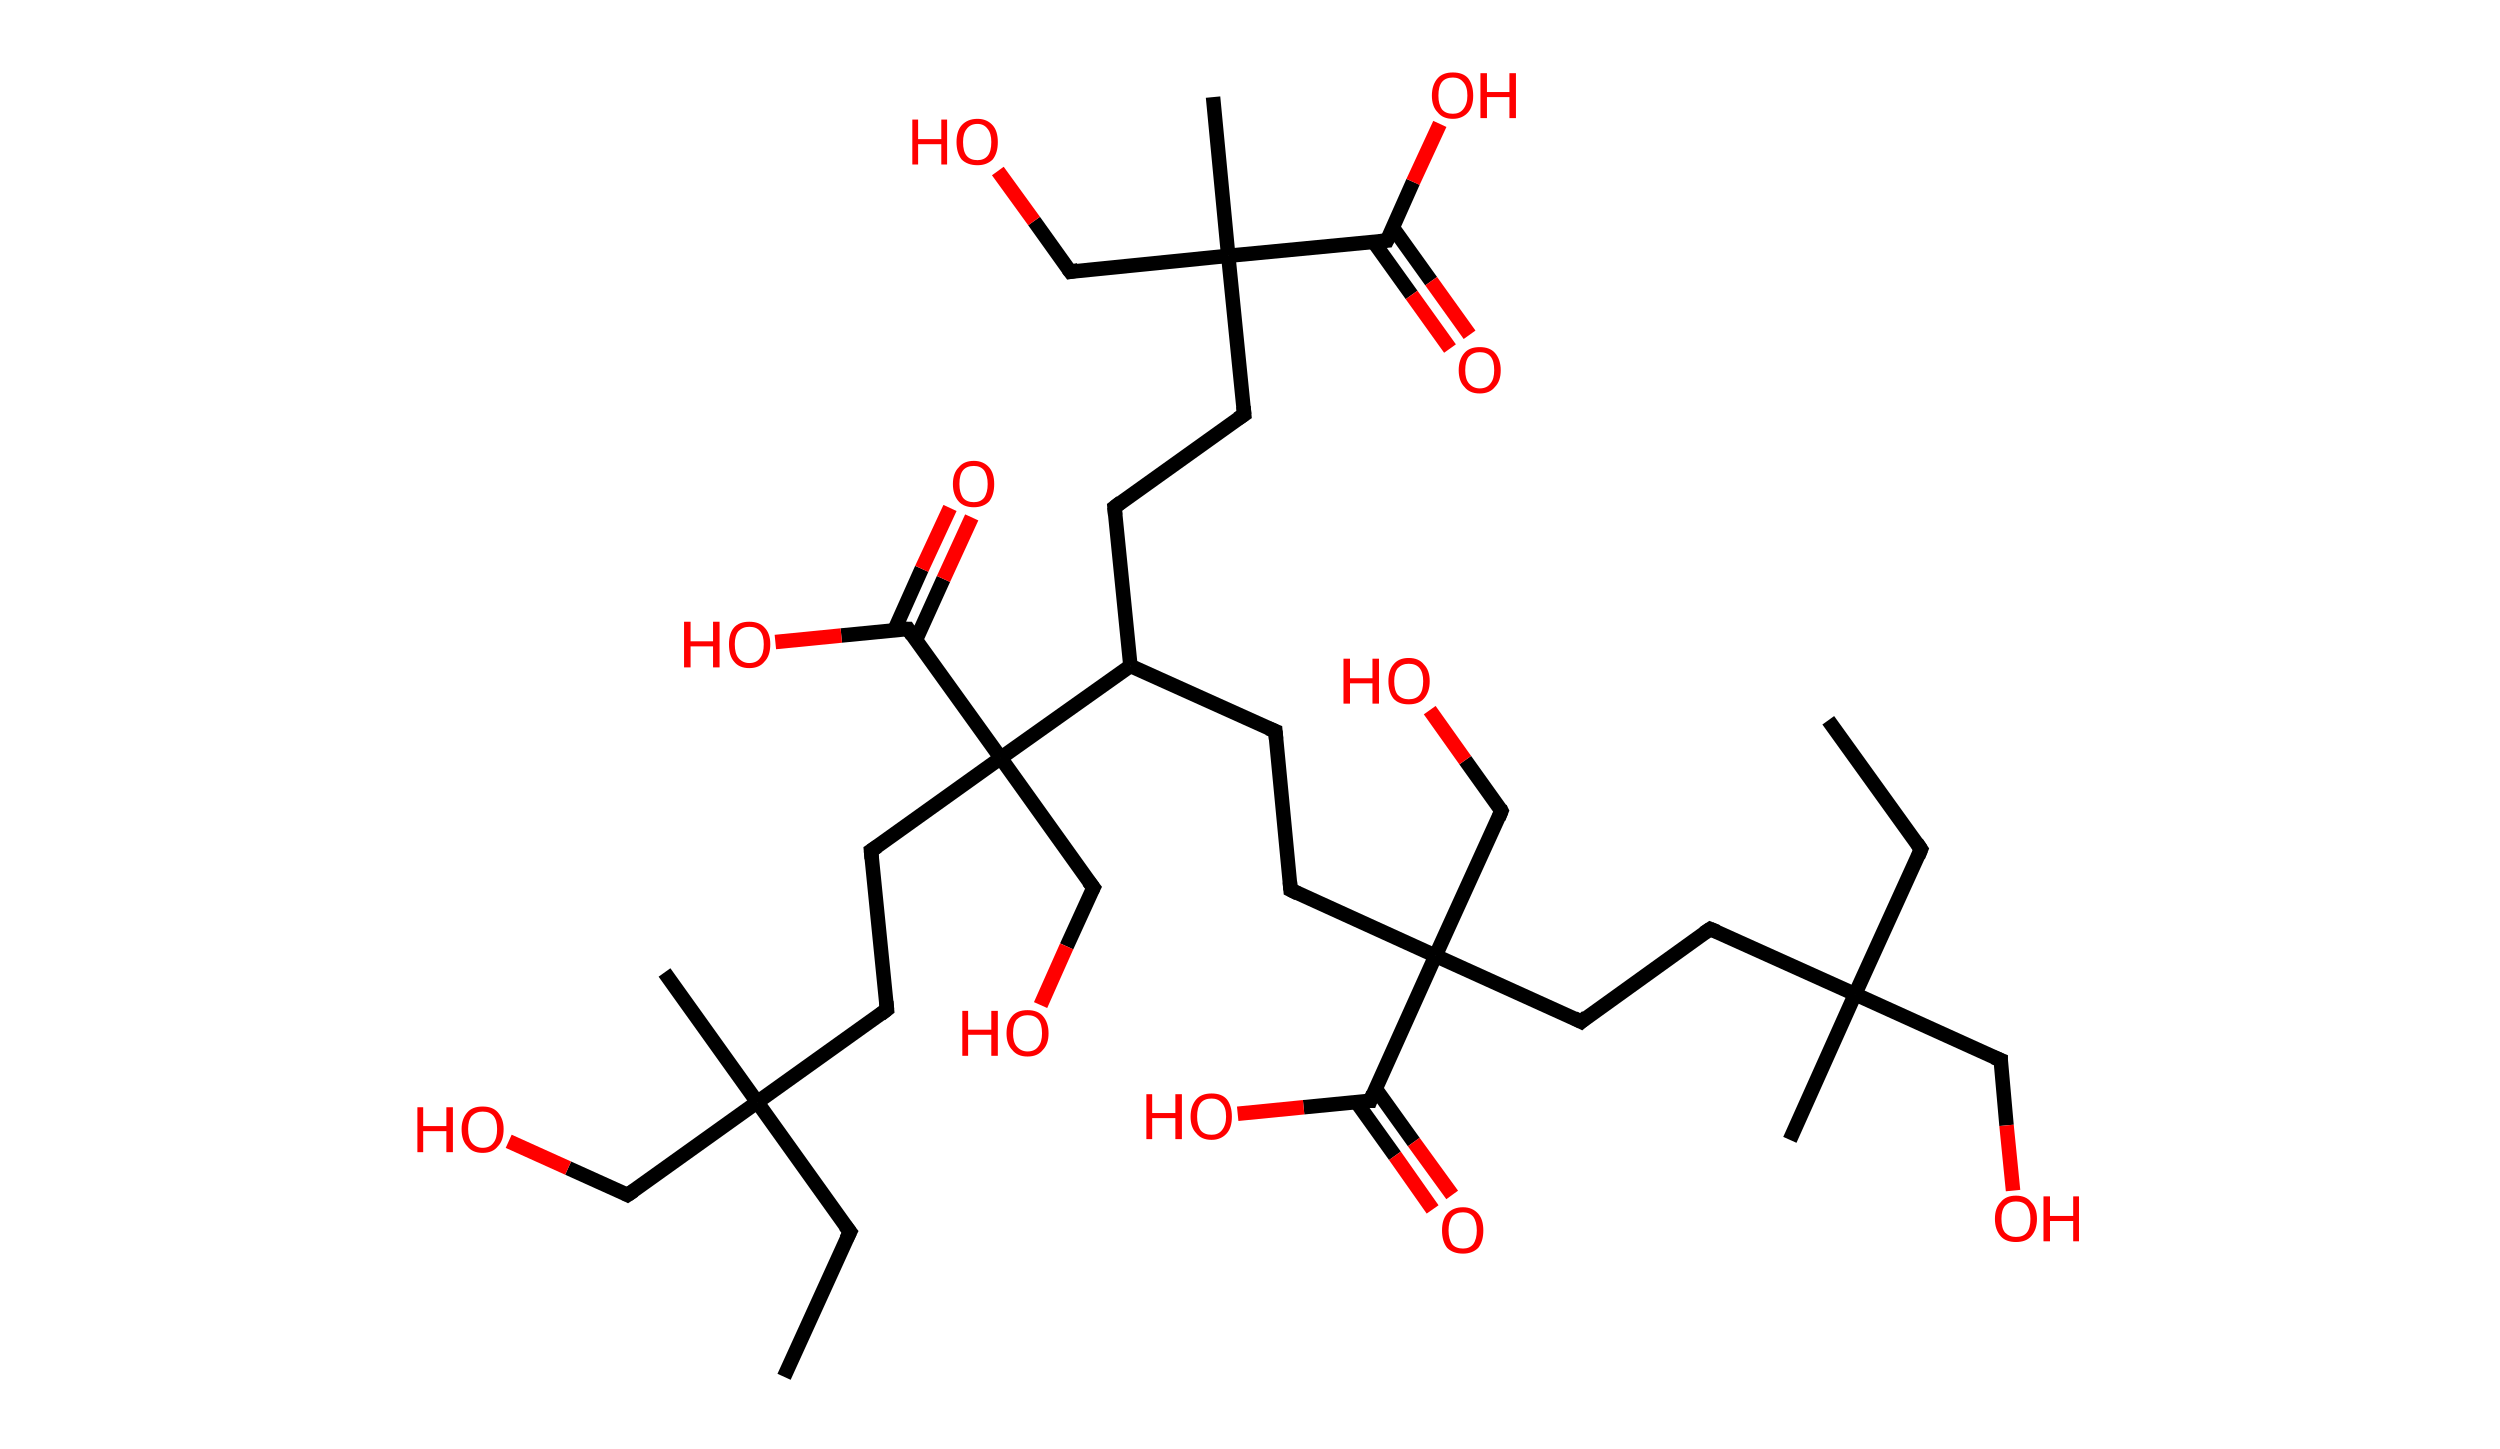 <?xml version='1.0' encoding='ASCII' standalone='yes'?>
<svg xmlns="http://www.w3.org/2000/svg" xmlns:rdkit="http://www.rdkit.org/xml" xmlns:xlink="http://www.w3.org/1999/xlink" version="1.1" baseProfile="full" xml:space="preserve" width="345px" height="200px" viewBox="0 0 345 200">
<!-- END OF HEADER -->
<rect style="opacity:1.0;fill:#FFFFFF;stroke:none" width="345.0" height="200.0" x="0.0" y="0.0"> </rect>
<path class="bond-0 atom-0 atom-1" d="M 252.3,99.4 L 265.1,117.2" style="fill:none;fill-rule:evenodd;stroke:#000000;stroke-width:2.0px;stroke-linecap:butt;stroke-linejoin:miter;stroke-opacity:1"/>
<path class="bond-1 atom-1 atom-2" d="M 265.1,117.2 L 256.0,137.2" style="fill:none;fill-rule:evenodd;stroke:#000000;stroke-width:2.0px;stroke-linecap:butt;stroke-linejoin:miter;stroke-opacity:1"/>
<path class="bond-2 atom-2 atom-3" d="M 256.0,137.2 L 247.0,157.3" style="fill:none;fill-rule:evenodd;stroke:#000000;stroke-width:2.0px;stroke-linecap:butt;stroke-linejoin:miter;stroke-opacity:1"/>
<path class="bond-3 atom-2 atom-4" d="M 256.0,137.2 L 276.1,146.3" style="fill:none;fill-rule:evenodd;stroke:#000000;stroke-width:2.0px;stroke-linecap:butt;stroke-linejoin:miter;stroke-opacity:1"/>
<path class="bond-4 atom-4 atom-5" d="M 276.1,146.3 L 276.9,155.3" style="fill:none;fill-rule:evenodd;stroke:#000000;stroke-width:2.0px;stroke-linecap:butt;stroke-linejoin:miter;stroke-opacity:1"/>
<path class="bond-4 atom-4 atom-5" d="M 276.9,155.3 L 277.8,164.3" style="fill:none;fill-rule:evenodd;stroke:#FF0000;stroke-width:2.0px;stroke-linecap:butt;stroke-linejoin:miter;stroke-opacity:1"/>
<path class="bond-5 atom-2 atom-6" d="M 256.0,137.2 L 236.0,128.2" style="fill:none;fill-rule:evenodd;stroke:#000000;stroke-width:2.0px;stroke-linecap:butt;stroke-linejoin:miter;stroke-opacity:1"/>
<path class="bond-6 atom-6 atom-7" d="M 236.0,128.2 L 218.2,141.0" style="fill:none;fill-rule:evenodd;stroke:#000000;stroke-width:2.0px;stroke-linecap:butt;stroke-linejoin:miter;stroke-opacity:1"/>
<path class="bond-7 atom-7 atom-8" d="M 218.2,141.0 L 198.1,131.9" style="fill:none;fill-rule:evenodd;stroke:#000000;stroke-width:2.0px;stroke-linecap:butt;stroke-linejoin:miter;stroke-opacity:1"/>
<path class="bond-8 atom-8 atom-9" d="M 198.1,131.9 L 207.2,111.9" style="fill:none;fill-rule:evenodd;stroke:#000000;stroke-width:2.0px;stroke-linecap:butt;stroke-linejoin:miter;stroke-opacity:1"/>
<path class="bond-9 atom-9 atom-10" d="M 207.2,111.9 L 202.2,104.9" style="fill:none;fill-rule:evenodd;stroke:#000000;stroke-width:2.0px;stroke-linecap:butt;stroke-linejoin:miter;stroke-opacity:1"/>
<path class="bond-9 atom-9 atom-10" d="M 202.2,104.9 L 197.3,98.0" style="fill:none;fill-rule:evenodd;stroke:#FF0000;stroke-width:2.0px;stroke-linecap:butt;stroke-linejoin:miter;stroke-opacity:1"/>
<path class="bond-10 atom-8 atom-11" d="M 198.1,131.9 L 178.1,122.8" style="fill:none;fill-rule:evenodd;stroke:#000000;stroke-width:2.0px;stroke-linecap:butt;stroke-linejoin:miter;stroke-opacity:1"/>
<path class="bond-11 atom-11 atom-12" d="M 178.1,122.8 L 176.0,100.9" style="fill:none;fill-rule:evenodd;stroke:#000000;stroke-width:2.0px;stroke-linecap:butt;stroke-linejoin:miter;stroke-opacity:1"/>
<path class="bond-12 atom-12 atom-13" d="M 176.0,100.9 L 156.0,91.9" style="fill:none;fill-rule:evenodd;stroke:#000000;stroke-width:2.0px;stroke-linecap:butt;stroke-linejoin:miter;stroke-opacity:1"/>
<path class="bond-13 atom-13 atom-14" d="M 156.0,91.9 L 153.8,70.0" style="fill:none;fill-rule:evenodd;stroke:#000000;stroke-width:2.0px;stroke-linecap:butt;stroke-linejoin:miter;stroke-opacity:1"/>
<path class="bond-14 atom-14 atom-15" d="M 153.8,70.0 L 171.7,57.2" style="fill:none;fill-rule:evenodd;stroke:#000000;stroke-width:2.0px;stroke-linecap:butt;stroke-linejoin:miter;stroke-opacity:1"/>
<path class="bond-15 atom-15 atom-16" d="M 171.7,57.2 L 169.5,35.3" style="fill:none;fill-rule:evenodd;stroke:#000000;stroke-width:2.0px;stroke-linecap:butt;stroke-linejoin:miter;stroke-opacity:1"/>
<path class="bond-16 atom-16 atom-17" d="M 169.5,35.3 L 167.4,13.4" style="fill:none;fill-rule:evenodd;stroke:#000000;stroke-width:2.0px;stroke-linecap:butt;stroke-linejoin:miter;stroke-opacity:1"/>
<path class="bond-17 atom-16 atom-18" d="M 169.5,35.3 L 147.7,37.5" style="fill:none;fill-rule:evenodd;stroke:#000000;stroke-width:2.0px;stroke-linecap:butt;stroke-linejoin:miter;stroke-opacity:1"/>
<path class="bond-18 atom-18 atom-19" d="M 147.7,37.5 L 142.7,30.5" style="fill:none;fill-rule:evenodd;stroke:#000000;stroke-width:2.0px;stroke-linecap:butt;stroke-linejoin:miter;stroke-opacity:1"/>
<path class="bond-18 atom-18 atom-19" d="M 142.7,30.5 L 137.7,23.6" style="fill:none;fill-rule:evenodd;stroke:#FF0000;stroke-width:2.0px;stroke-linecap:butt;stroke-linejoin:miter;stroke-opacity:1"/>
<path class="bond-19 atom-16 atom-20" d="M 169.5,35.3 L 191.4,33.2" style="fill:none;fill-rule:evenodd;stroke:#000000;stroke-width:2.0px;stroke-linecap:butt;stroke-linejoin:miter;stroke-opacity:1"/>
<path class="bond-20 atom-20 atom-21" d="M 189.5,33.3 L 194.8,40.7" style="fill:none;fill-rule:evenodd;stroke:#000000;stroke-width:2.0px;stroke-linecap:butt;stroke-linejoin:miter;stroke-opacity:1"/>
<path class="bond-20 atom-20 atom-21" d="M 194.8,40.7 L 200.1,48.1" style="fill:none;fill-rule:evenodd;stroke:#FF0000;stroke-width:2.0px;stroke-linecap:butt;stroke-linejoin:miter;stroke-opacity:1"/>
<path class="bond-20 atom-20 atom-21" d="M 192.2,31.4 L 197.5,38.8" style="fill:none;fill-rule:evenodd;stroke:#000000;stroke-width:2.0px;stroke-linecap:butt;stroke-linejoin:miter;stroke-opacity:1"/>
<path class="bond-20 atom-20 atom-21" d="M 197.5,38.8 L 202.8,46.2" style="fill:none;fill-rule:evenodd;stroke:#FF0000;stroke-width:2.0px;stroke-linecap:butt;stroke-linejoin:miter;stroke-opacity:1"/>
<path class="bond-21 atom-20 atom-22" d="M 191.4,33.2 L 195.0,25.1" style="fill:none;fill-rule:evenodd;stroke:#000000;stroke-width:2.0px;stroke-linecap:butt;stroke-linejoin:miter;stroke-opacity:1"/>
<path class="bond-21 atom-20 atom-22" d="M 195.0,25.1 L 198.7,17.1" style="fill:none;fill-rule:evenodd;stroke:#FF0000;stroke-width:2.0px;stroke-linecap:butt;stroke-linejoin:miter;stroke-opacity:1"/>
<path class="bond-22 atom-13 atom-23" d="M 156.0,91.9 L 138.1,104.6" style="fill:none;fill-rule:evenodd;stroke:#000000;stroke-width:2.0px;stroke-linecap:butt;stroke-linejoin:miter;stroke-opacity:1"/>
<path class="bond-23 atom-23 atom-24" d="M 138.1,104.6 L 150.9,122.5" style="fill:none;fill-rule:evenodd;stroke:#000000;stroke-width:2.0px;stroke-linecap:butt;stroke-linejoin:miter;stroke-opacity:1"/>
<path class="bond-24 atom-24 atom-25" d="M 150.9,122.5 L 147.2,130.6" style="fill:none;fill-rule:evenodd;stroke:#000000;stroke-width:2.0px;stroke-linecap:butt;stroke-linejoin:miter;stroke-opacity:1"/>
<path class="bond-24 atom-24 atom-25" d="M 147.2,130.6 L 143.6,138.7" style="fill:none;fill-rule:evenodd;stroke:#FF0000;stroke-width:2.0px;stroke-linecap:butt;stroke-linejoin:miter;stroke-opacity:1"/>
<path class="bond-25 atom-23 atom-26" d="M 138.1,104.6 L 120.2,117.4" style="fill:none;fill-rule:evenodd;stroke:#000000;stroke-width:2.0px;stroke-linecap:butt;stroke-linejoin:miter;stroke-opacity:1"/>
<path class="bond-26 atom-26 atom-27" d="M 120.2,117.4 L 122.4,139.3" style="fill:none;fill-rule:evenodd;stroke:#000000;stroke-width:2.0px;stroke-linecap:butt;stroke-linejoin:miter;stroke-opacity:1"/>
<path class="bond-27 atom-27 atom-28" d="M 122.4,139.3 L 104.5,152.1" style="fill:none;fill-rule:evenodd;stroke:#000000;stroke-width:2.0px;stroke-linecap:butt;stroke-linejoin:miter;stroke-opacity:1"/>
<path class="bond-28 atom-28 atom-29" d="M 104.5,152.1 L 91.7,134.2" style="fill:none;fill-rule:evenodd;stroke:#000000;stroke-width:2.0px;stroke-linecap:butt;stroke-linejoin:miter;stroke-opacity:1"/>
<path class="bond-29 atom-28 atom-30" d="M 104.5,152.1 L 117.3,170.0" style="fill:none;fill-rule:evenodd;stroke:#000000;stroke-width:2.0px;stroke-linecap:butt;stroke-linejoin:miter;stroke-opacity:1"/>
<path class="bond-30 atom-30 atom-31" d="M 117.3,170.0 L 108.2,190.0" style="fill:none;fill-rule:evenodd;stroke:#000000;stroke-width:2.0px;stroke-linecap:butt;stroke-linejoin:miter;stroke-opacity:1"/>
<path class="bond-31 atom-28 atom-32" d="M 104.5,152.1 L 86.6,164.9" style="fill:none;fill-rule:evenodd;stroke:#000000;stroke-width:2.0px;stroke-linecap:butt;stroke-linejoin:miter;stroke-opacity:1"/>
<path class="bond-32 atom-32 atom-33" d="M 86.6,164.9 L 78.4,161.2" style="fill:none;fill-rule:evenodd;stroke:#000000;stroke-width:2.0px;stroke-linecap:butt;stroke-linejoin:miter;stroke-opacity:1"/>
<path class="bond-32 atom-32 atom-33" d="M 78.4,161.2 L 70.2,157.5" style="fill:none;fill-rule:evenodd;stroke:#FF0000;stroke-width:2.0px;stroke-linecap:butt;stroke-linejoin:miter;stroke-opacity:1"/>
<path class="bond-33 atom-23 atom-34" d="M 138.1,104.6 L 125.3,86.8" style="fill:none;fill-rule:evenodd;stroke:#000000;stroke-width:2.0px;stroke-linecap:butt;stroke-linejoin:miter;stroke-opacity:1"/>
<path class="bond-34 atom-34 atom-35" d="M 126.4,88.3 L 130.2,79.9" style="fill:none;fill-rule:evenodd;stroke:#000000;stroke-width:2.0px;stroke-linecap:butt;stroke-linejoin:miter;stroke-opacity:1"/>
<path class="bond-34 atom-34 atom-35" d="M 130.2,79.9 L 134.1,71.4" style="fill:none;fill-rule:evenodd;stroke:#FF0000;stroke-width:2.0px;stroke-linecap:butt;stroke-linejoin:miter;stroke-opacity:1"/>
<path class="bond-34 atom-34 atom-35" d="M 123.4,87.0 L 127.2,78.5" style="fill:none;fill-rule:evenodd;stroke:#000000;stroke-width:2.0px;stroke-linecap:butt;stroke-linejoin:miter;stroke-opacity:1"/>
<path class="bond-34 atom-34 atom-35" d="M 127.2,78.5 L 131.1,70.1" style="fill:none;fill-rule:evenodd;stroke:#FF0000;stroke-width:2.0px;stroke-linecap:butt;stroke-linejoin:miter;stroke-opacity:1"/>
<path class="bond-35 atom-34 atom-36" d="M 125.3,86.8 L 116.1,87.7" style="fill:none;fill-rule:evenodd;stroke:#000000;stroke-width:2.0px;stroke-linecap:butt;stroke-linejoin:miter;stroke-opacity:1"/>
<path class="bond-35 atom-34 atom-36" d="M 116.1,87.7 L 107.0,88.6" style="fill:none;fill-rule:evenodd;stroke:#FF0000;stroke-width:2.0px;stroke-linecap:butt;stroke-linejoin:miter;stroke-opacity:1"/>
<path class="bond-36 atom-8 atom-37" d="M 198.1,131.9 L 189.1,151.9" style="fill:none;fill-rule:evenodd;stroke:#000000;stroke-width:2.0px;stroke-linecap:butt;stroke-linejoin:miter;stroke-opacity:1"/>
<path class="bond-37 atom-37 atom-38" d="M 187.2,152.1 L 192.5,159.5" style="fill:none;fill-rule:evenodd;stroke:#000000;stroke-width:2.0px;stroke-linecap:butt;stroke-linejoin:miter;stroke-opacity:1"/>
<path class="bond-37 atom-37 atom-38" d="M 192.5,159.5 L 197.7,166.9" style="fill:none;fill-rule:evenodd;stroke:#FF0000;stroke-width:2.0px;stroke-linecap:butt;stroke-linejoin:miter;stroke-opacity:1"/>
<path class="bond-37 atom-37 atom-38" d="M 189.8,150.2 L 195.1,157.6" style="fill:none;fill-rule:evenodd;stroke:#000000;stroke-width:2.0px;stroke-linecap:butt;stroke-linejoin:miter;stroke-opacity:1"/>
<path class="bond-37 atom-37 atom-38" d="M 195.1,157.6 L 200.4,164.9" style="fill:none;fill-rule:evenodd;stroke:#FF0000;stroke-width:2.0px;stroke-linecap:butt;stroke-linejoin:miter;stroke-opacity:1"/>
<path class="bond-38 atom-37 atom-39" d="M 189.1,151.9 L 179.9,152.8" style="fill:none;fill-rule:evenodd;stroke:#000000;stroke-width:2.0px;stroke-linecap:butt;stroke-linejoin:miter;stroke-opacity:1"/>
<path class="bond-38 atom-37 atom-39" d="M 179.9,152.8 L 170.8,153.7" style="fill:none;fill-rule:evenodd;stroke:#FF0000;stroke-width:2.0px;stroke-linecap:butt;stroke-linejoin:miter;stroke-opacity:1"/>
<path d="M 264.5,116.3 L 265.1,117.2 L 264.7,118.2" style="fill:none;stroke:#000000;stroke-width:2.0px;stroke-linecap:butt;stroke-linejoin:miter;stroke-opacity:1;"/>
<path d="M 275.1,145.9 L 276.1,146.3 L 276.1,146.8" style="fill:none;stroke:#000000;stroke-width:2.0px;stroke-linecap:butt;stroke-linejoin:miter;stroke-opacity:1;"/>
<path d="M 237.0,128.6 L 236.0,128.2 L 235.1,128.8" style="fill:none;stroke:#000000;stroke-width:2.0px;stroke-linecap:butt;stroke-linejoin:miter;stroke-opacity:1;"/>
<path d="M 219.0,140.3 L 218.2,141.0 L 217.2,140.5" style="fill:none;stroke:#000000;stroke-width:2.0px;stroke-linecap:butt;stroke-linejoin:miter;stroke-opacity:1;"/>
<path d="M 206.8,112.9 L 207.2,111.9 L 207.0,111.5" style="fill:none;stroke:#000000;stroke-width:2.0px;stroke-linecap:butt;stroke-linejoin:miter;stroke-opacity:1;"/>
<path d="M 179.1,123.3 L 178.1,122.8 L 178.0,121.7" style="fill:none;stroke:#000000;stroke-width:2.0px;stroke-linecap:butt;stroke-linejoin:miter;stroke-opacity:1;"/>
<path d="M 176.1,102.0 L 176.0,100.9 L 175.0,100.5" style="fill:none;stroke:#000000;stroke-width:2.0px;stroke-linecap:butt;stroke-linejoin:miter;stroke-opacity:1;"/>
<path d="M 153.9,71.1 L 153.8,70.0 L 154.7,69.3" style="fill:none;stroke:#000000;stroke-width:2.0px;stroke-linecap:butt;stroke-linejoin:miter;stroke-opacity:1;"/>
<path d="M 170.8,57.8 L 171.7,57.2 L 171.6,56.1" style="fill:none;stroke:#000000;stroke-width:2.0px;stroke-linecap:butt;stroke-linejoin:miter;stroke-opacity:1;"/>
<path d="M 148.8,37.3 L 147.7,37.5 L 147.4,37.1" style="fill:none;stroke:#000000;stroke-width:2.0px;stroke-linecap:butt;stroke-linejoin:miter;stroke-opacity:1;"/>
<path d="M 190.3,33.3 L 191.4,33.2 L 191.6,32.8" style="fill:none;stroke:#000000;stroke-width:2.0px;stroke-linecap:butt;stroke-linejoin:miter;stroke-opacity:1;"/>
<path d="M 150.2,121.6 L 150.9,122.5 L 150.7,122.9" style="fill:none;stroke:#000000;stroke-width:2.0px;stroke-linecap:butt;stroke-linejoin:miter;stroke-opacity:1;"/>
<path d="M 121.1,116.8 L 120.2,117.4 L 120.3,118.5" style="fill:none;stroke:#000000;stroke-width:2.0px;stroke-linecap:butt;stroke-linejoin:miter;stroke-opacity:1;"/>
<path d="M 122.3,138.2 L 122.4,139.3 L 121.5,140.0" style="fill:none;stroke:#000000;stroke-width:2.0px;stroke-linecap:butt;stroke-linejoin:miter;stroke-opacity:1;"/>
<path d="M 116.6,169.1 L 117.3,170.0 L 116.8,171.0" style="fill:none;stroke:#000000;stroke-width:2.0px;stroke-linecap:butt;stroke-linejoin:miter;stroke-opacity:1;"/>
<path d="M 87.5,164.3 L 86.6,164.9 L 86.2,164.7" style="fill:none;stroke:#000000;stroke-width:2.0px;stroke-linecap:butt;stroke-linejoin:miter;stroke-opacity:1;"/>
<path d="M 125.9,87.7 L 125.3,86.8 L 124.8,86.8" style="fill:none;stroke:#000000;stroke-width:2.0px;stroke-linecap:butt;stroke-linejoin:miter;stroke-opacity:1;"/>
<path d="M 189.5,150.9 L 189.1,151.9 L 188.6,151.9" style="fill:none;stroke:#000000;stroke-width:2.0px;stroke-linecap:butt;stroke-linejoin:miter;stroke-opacity:1;"/>
<path class="atom-5" d="M 275.3 168.2 Q 275.3 166.7, 276.1 165.9 Q 276.8 165.0, 278.2 165.0 Q 279.6 165.0, 280.3 165.9 Q 281.1 166.7, 281.1 168.2 Q 281.1 169.7, 280.3 170.6 Q 279.6 171.4, 278.2 171.4 Q 276.8 171.4, 276.1 170.6 Q 275.3 169.7, 275.3 168.2 M 278.2 170.7 Q 279.2 170.7, 279.7 170.1 Q 280.2 169.5, 280.2 168.2 Q 280.2 167.0, 279.7 166.4 Q 279.2 165.8, 278.2 165.8 Q 277.3 165.8, 276.7 166.4 Q 276.2 167.0, 276.2 168.2 Q 276.2 169.5, 276.7 170.1 Q 277.3 170.7, 278.2 170.7 " fill="#FF0000"/>
<path class="atom-5" d="M 282.0 165.1 L 282.9 165.1 L 282.9 167.8 L 286.1 167.8 L 286.1 165.1 L 286.9 165.1 L 286.9 171.3 L 286.1 171.3 L 286.1 168.5 L 282.9 168.5 L 282.9 171.3 L 282.0 171.3 L 282.0 165.1 " fill="#FF0000"/>
<path class="atom-10" d="M 185.4 90.9 L 186.3 90.9 L 186.3 93.6 L 189.4 93.6 L 189.4 90.9 L 190.3 90.9 L 190.3 97.1 L 189.4 97.1 L 189.4 94.3 L 186.3 94.3 L 186.3 97.1 L 185.4 97.1 L 185.4 90.9 " fill="#FF0000"/>
<path class="atom-10" d="M 191.6 94.0 Q 191.6 92.5, 192.3 91.7 Q 193.0 90.8, 194.4 90.8 Q 195.8 90.8, 196.5 91.7 Q 197.3 92.5, 197.3 94.0 Q 197.3 95.5, 196.5 96.4 Q 195.8 97.2, 194.4 97.2 Q 193.0 97.2, 192.3 96.4 Q 191.6 95.5, 191.6 94.0 M 194.4 96.5 Q 195.4 96.5, 195.9 95.9 Q 196.4 95.3, 196.4 94.0 Q 196.4 92.8, 195.9 92.2 Q 195.4 91.6, 194.4 91.6 Q 193.5 91.6, 192.9 92.2 Q 192.4 92.8, 192.4 94.0 Q 192.4 95.3, 192.9 95.9 Q 193.5 96.5, 194.4 96.5 " fill="#FF0000"/>
<path class="atom-19" d="M 125.9 16.5 L 126.7 16.5 L 126.7 19.2 L 129.9 19.2 L 129.9 16.5 L 130.7 16.5 L 130.7 22.7 L 129.9 22.7 L 129.9 19.9 L 126.7 19.9 L 126.7 22.7 L 125.9 22.7 L 125.9 16.5 " fill="#FF0000"/>
<path class="atom-19" d="M 132.0 19.6 Q 132.0 18.1, 132.7 17.3 Q 133.5 16.4, 134.9 16.4 Q 136.2 16.4, 137.0 17.3 Q 137.7 18.1, 137.7 19.6 Q 137.7 21.1, 137.0 22.0 Q 136.2 22.8, 134.9 22.8 Q 133.5 22.8, 132.7 22.0 Q 132.0 21.1, 132.0 19.6 M 134.9 22.1 Q 135.8 22.1, 136.3 21.5 Q 136.8 20.9, 136.8 19.6 Q 136.8 18.4, 136.3 17.8 Q 135.8 17.1, 134.9 17.1 Q 133.9 17.1, 133.4 17.8 Q 132.9 18.4, 132.9 19.6 Q 132.9 20.9, 133.4 21.5 Q 133.9 22.1, 134.9 22.1 " fill="#FF0000"/>
<path class="atom-21" d="M 201.3 51.1 Q 201.3 49.6, 202.1 48.7 Q 202.8 47.9, 204.2 47.9 Q 205.6 47.9, 206.3 48.7 Q 207.1 49.6, 207.1 51.1 Q 207.1 52.6, 206.3 53.4 Q 205.6 54.3, 204.2 54.3 Q 202.8 54.3, 202.1 53.4 Q 201.3 52.6, 201.3 51.1 M 204.2 53.6 Q 205.2 53.6, 205.7 52.9 Q 206.2 52.3, 206.2 51.1 Q 206.2 49.8, 205.7 49.2 Q 205.2 48.6, 204.2 48.6 Q 203.3 48.6, 202.7 49.2 Q 202.2 49.8, 202.2 51.1 Q 202.2 52.3, 202.7 52.9 Q 203.3 53.6, 204.2 53.6 " fill="#FF0000"/>
<path class="atom-22" d="M 197.6 13.2 Q 197.6 11.7, 198.4 10.8 Q 199.1 10.0, 200.5 10.0 Q 201.9 10.0, 202.6 10.8 Q 203.3 11.7, 203.3 13.2 Q 203.3 14.7, 202.6 15.5 Q 201.8 16.4, 200.5 16.4 Q 199.1 16.4, 198.4 15.5 Q 197.6 14.7, 197.6 13.2 M 200.5 15.7 Q 201.4 15.7, 201.9 15.1 Q 202.5 14.4, 202.5 13.2 Q 202.5 11.9, 201.9 11.3 Q 201.4 10.7, 200.5 10.7 Q 199.5 10.7, 199.0 11.3 Q 198.5 11.9, 198.5 13.2 Q 198.5 14.4, 199.0 15.1 Q 199.5 15.7, 200.5 15.7 " fill="#FF0000"/>
<path class="atom-22" d="M 204.3 10.1 L 205.2 10.1 L 205.2 12.7 L 208.3 12.7 L 208.3 10.1 L 209.2 10.1 L 209.2 16.3 L 208.3 16.3 L 208.3 13.4 L 205.2 13.4 L 205.2 16.3 L 204.3 16.3 L 204.3 10.1 " fill="#FF0000"/>
<path class="atom-25" d="M 132.8 139.5 L 133.6 139.5 L 133.6 142.1 L 136.8 142.1 L 136.8 139.5 L 137.7 139.5 L 137.7 145.7 L 136.8 145.7 L 136.8 142.8 L 133.6 142.8 L 133.6 145.7 L 132.8 145.7 L 132.8 139.5 " fill="#FF0000"/>
<path class="atom-25" d="M 138.9 142.6 Q 138.9 141.1, 139.7 140.2 Q 140.4 139.4, 141.8 139.4 Q 143.2 139.4, 143.9 140.2 Q 144.7 141.1, 144.7 142.6 Q 144.7 144.1, 143.9 144.9 Q 143.2 145.8, 141.8 145.8 Q 140.4 145.8, 139.7 144.9 Q 138.9 144.1, 138.9 142.6 M 141.8 145.1 Q 142.8 145.1, 143.3 144.4 Q 143.8 143.8, 143.8 142.6 Q 143.8 141.3, 143.3 140.7 Q 142.8 140.1, 141.8 140.1 Q 140.9 140.1, 140.3 140.7 Q 139.8 141.3, 139.8 142.6 Q 139.8 143.8, 140.3 144.4 Q 140.9 145.1, 141.8 145.1 " fill="#FF0000"/>
<path class="atom-33" d="M 57.6 152.8 L 58.4 152.8 L 58.4 155.4 L 61.6 155.4 L 61.6 152.8 L 62.5 152.8 L 62.5 159.0 L 61.6 159.0 L 61.6 156.1 L 58.4 156.1 L 58.4 159.0 L 57.6 159.0 L 57.6 152.8 " fill="#FF0000"/>
<path class="atom-33" d="M 63.7 155.8 Q 63.7 154.4, 64.5 153.5 Q 65.2 152.7, 66.6 152.7 Q 68.0 152.7, 68.7 153.5 Q 69.5 154.4, 69.5 155.8 Q 69.5 157.4, 68.7 158.2 Q 68.0 159.1, 66.6 159.1 Q 65.2 159.1, 64.5 158.2 Q 63.7 157.4, 63.7 155.8 M 66.6 158.4 Q 67.6 158.4, 68.1 157.7 Q 68.6 157.1, 68.6 155.8 Q 68.6 154.6, 68.1 154.0 Q 67.6 153.4, 66.6 153.4 Q 65.7 153.4, 65.1 154.0 Q 64.6 154.6, 64.6 155.8 Q 64.6 157.1, 65.1 157.7 Q 65.7 158.4, 66.6 158.4 " fill="#FF0000"/>
<path class="atom-35" d="M 131.5 66.8 Q 131.5 65.3, 132.3 64.5 Q 133.0 63.6, 134.4 63.6 Q 135.7 63.6, 136.5 64.5 Q 137.2 65.3, 137.2 66.8 Q 137.2 68.3, 136.5 69.2 Q 135.7 70.0, 134.4 70.0 Q 133.0 70.0, 132.3 69.2 Q 131.5 68.3, 131.5 66.8 M 134.4 69.3 Q 135.3 69.3, 135.8 68.7 Q 136.3 68.0, 136.3 66.8 Q 136.3 65.6, 135.8 64.9 Q 135.3 64.3, 134.4 64.3 Q 133.4 64.3, 132.9 64.9 Q 132.4 65.5, 132.4 66.8 Q 132.4 68.0, 132.9 68.7 Q 133.4 69.3, 134.4 69.3 " fill="#FF0000"/>
<path class="atom-36" d="M 94.4 85.8 L 95.3 85.8 L 95.3 88.5 L 98.4 88.5 L 98.4 85.8 L 99.3 85.8 L 99.3 92.1 L 98.4 92.1 L 98.4 89.2 L 95.3 89.2 L 95.3 92.1 L 94.4 92.1 L 94.4 85.8 " fill="#FF0000"/>
<path class="atom-36" d="M 100.6 88.9 Q 100.6 87.4, 101.3 86.6 Q 102.0 85.8, 103.4 85.8 Q 104.8 85.8, 105.5 86.6 Q 106.3 87.4, 106.3 88.9 Q 106.3 90.5, 105.5 91.3 Q 104.8 92.2, 103.4 92.2 Q 102.0 92.2, 101.3 91.3 Q 100.6 90.5, 100.6 88.9 M 103.4 91.5 Q 104.4 91.5, 104.9 90.8 Q 105.4 90.2, 105.4 88.9 Q 105.4 87.7, 104.9 87.1 Q 104.4 86.5, 103.4 86.5 Q 102.5 86.5, 101.9 87.1 Q 101.4 87.7, 101.4 88.9 Q 101.4 90.2, 101.9 90.8 Q 102.5 91.5, 103.4 91.5 " fill="#FF0000"/>
<path class="atom-38" d="M 199.0 169.8 Q 199.0 168.3, 199.7 167.5 Q 200.5 166.6, 201.9 166.6 Q 203.2 166.6, 204.0 167.5 Q 204.7 168.3, 204.7 169.8 Q 204.7 171.3, 204.0 172.2 Q 203.2 173.0, 201.9 173.0 Q 200.5 173.0, 199.7 172.2 Q 199.0 171.3, 199.0 169.8 M 201.9 172.3 Q 202.8 172.3, 203.3 171.7 Q 203.8 171.0, 203.8 169.8 Q 203.8 168.6, 203.3 167.9 Q 202.8 167.3, 201.9 167.3 Q 200.9 167.3, 200.4 167.9 Q 199.9 168.6, 199.9 169.8 Q 199.9 171.0, 200.4 171.7 Q 200.9 172.3, 201.9 172.3 " fill="#FF0000"/>
<path class="atom-39" d="M 158.2 151.0 L 159.0 151.0 L 159.0 153.6 L 162.2 153.6 L 162.2 151.0 L 163.1 151.0 L 163.1 157.2 L 162.2 157.2 L 162.2 154.3 L 159.0 154.3 L 159.0 157.2 L 158.2 157.2 L 158.2 151.0 " fill="#FF0000"/>
<path class="atom-39" d="M 164.3 154.1 Q 164.3 152.6, 165.1 151.7 Q 165.8 150.9, 167.2 150.9 Q 168.6 150.9, 169.3 151.7 Q 170.0 152.6, 170.0 154.1 Q 170.0 155.6, 169.3 156.4 Q 168.5 157.3, 167.2 157.3 Q 165.8 157.3, 165.1 156.4 Q 164.3 155.6, 164.3 154.1 M 167.2 156.6 Q 168.1 156.6, 168.6 156.0 Q 169.2 155.3, 169.2 154.1 Q 169.2 152.8, 168.6 152.2 Q 168.1 151.6, 167.2 151.6 Q 166.2 151.6, 165.7 152.2 Q 165.2 152.8, 165.2 154.1 Q 165.2 155.3, 165.7 156.0 Q 166.2 156.6, 167.2 156.6 " fill="#FF0000"/>
</svg>
